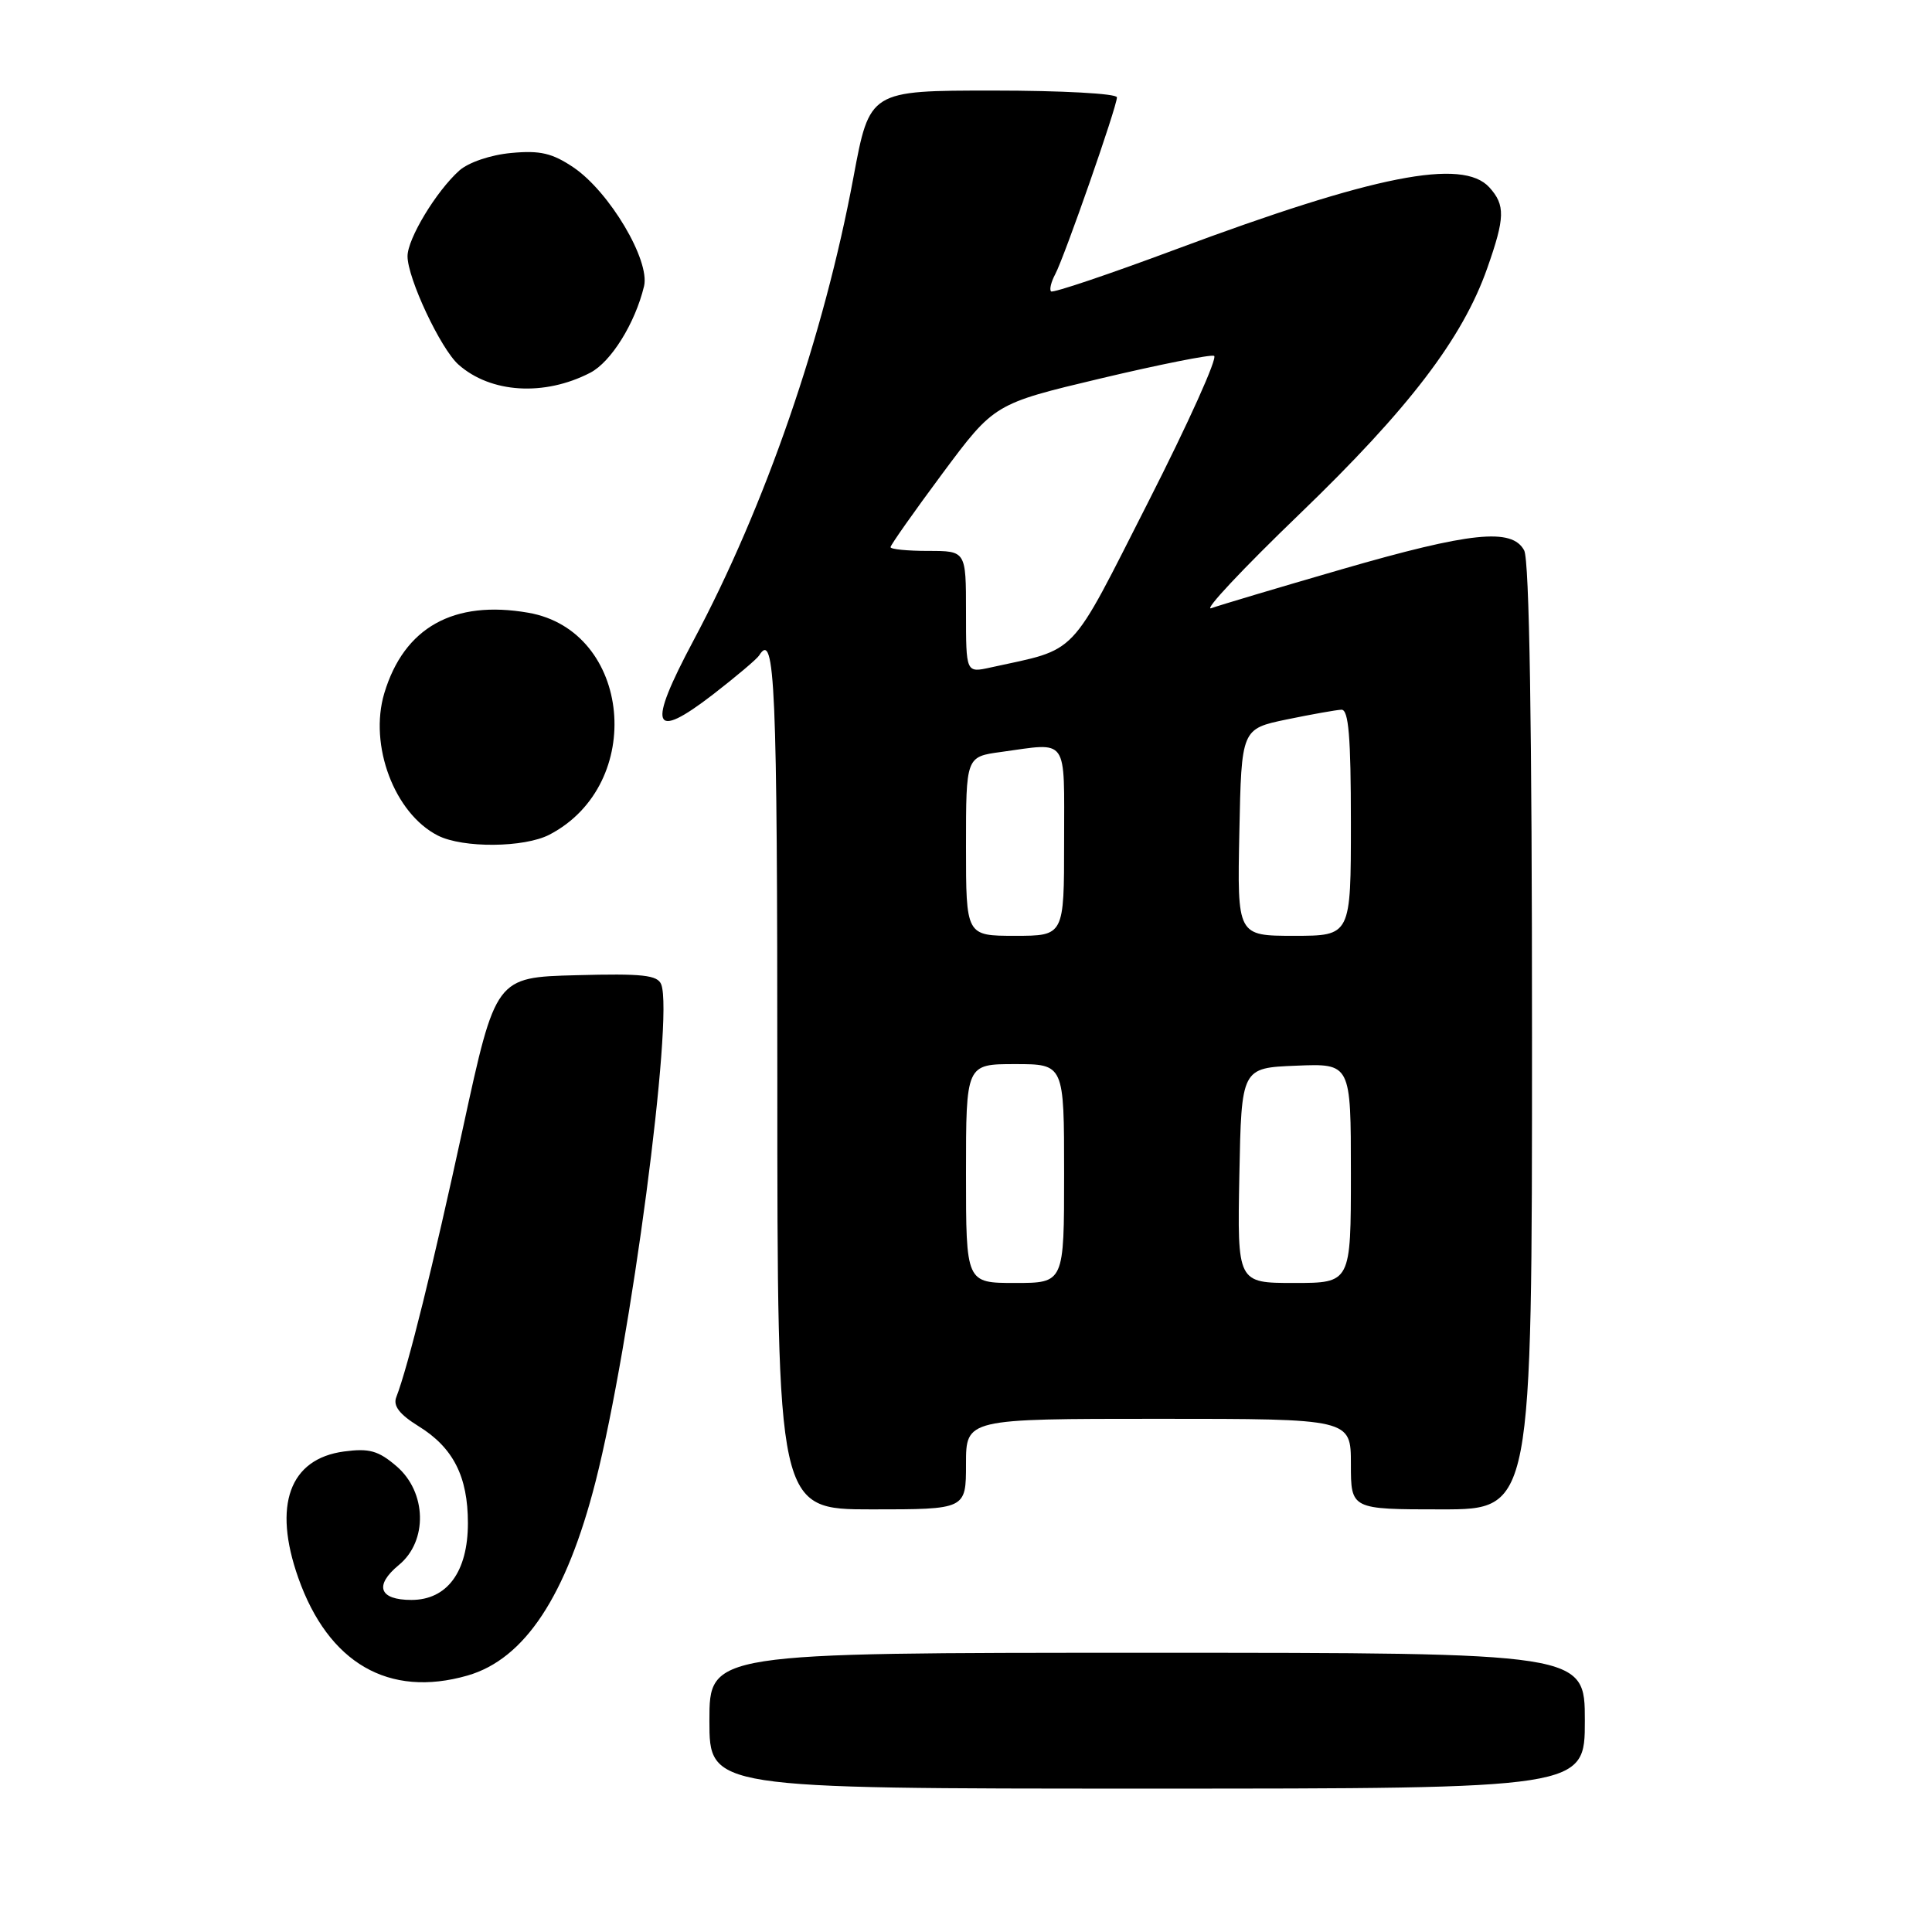 <?xml version="1.0" encoding="UTF-8" standalone="no"?>
<!DOCTYPE svg PUBLIC "-//W3C//DTD SVG 1.1//EN" "http://www.w3.org/Graphics/SVG/1.1/DTD/svg11.dtd" >
<svg xmlns="http://www.w3.org/2000/svg" xmlns:xlink="http://www.w3.org/1999/xlink" version="1.1" viewBox="0 0 256 256">
 <g >
 <path fill="currentColor"
d=" M 210.00 228.00 C 210.00 219.00 210.00 219.00 152.00 219.00 C 94.00 219.00 94.00 219.00 94.00 228.00 C 94.00 237.00 94.00 237.00 152.00 237.00 C 210.00 237.00 210.00 237.00 210.00 228.00 Z  M 61.94 222.02 C 69.53 219.84 75.05 211.47 78.92 196.30 C 83.57 178.05 89.28 134.79 87.62 130.45 C 87.14 129.20 85.16 128.98 76.36 129.22 C 65.68 129.50 65.68 129.50 61.36 149.39 C 57.39 167.70 54.08 181.07 52.51 185.13 C 52.06 186.28 52.93 187.41 55.46 188.98 C 60.05 191.81 62.00 195.64 62.00 201.82 C 62.00 208.27 59.25 212.00 54.51 212.00 C 50.23 212.00 49.55 210.09 52.86 207.36 C 56.70 204.20 56.55 197.73 52.55 194.29 C 50.14 192.22 48.93 191.88 45.58 192.33 C 38.36 193.30 36.13 199.45 39.52 209.06 C 43.51 220.38 51.52 225.01 61.94 222.02 Z  M 128.00 194.00 C 128.00 188.00 128.00 188.00 153.50 188.00 C 179.00 188.00 179.00 188.00 179.00 194.00 C 179.00 200.00 179.00 200.00 191.00 200.00 C 203.00 200.00 203.00 200.00 203.00 137.43 C 203.00 96.22 202.65 74.21 201.96 72.93 C 200.35 69.92 194.86 70.49 177.80 75.43 C 169.38 77.87 161.60 80.19 160.50 80.59 C 159.40 80.98 164.66 75.37 172.20 68.11 C 186.68 54.16 193.80 44.84 197.07 35.53 C 199.43 28.83 199.47 27.18 197.35 24.83 C 193.80 20.92 182.14 23.22 155.75 33.06 C 146.93 36.35 139.51 38.85 139.27 38.61 C 139.03 38.37 139.28 37.35 139.82 36.34 C 141.05 34.03 148.00 14.13 148.00 12.90 C 148.00 12.40 140.70 12.00 131.61 12.00 C 115.23 12.00 115.23 12.00 113.09 23.47 C 109.16 44.58 101.40 67.04 91.88 84.89 C 85.73 96.43 86.39 98.25 94.49 92.01 C 97.55 89.64 100.30 87.32 100.59 86.85 C 102.69 83.45 103.00 90.64 103.00 143.00 C 103.00 200.00 103.00 200.00 115.50 200.00 C 128.00 200.00 128.00 200.00 128.00 194.00 Z  M 72.80 110.60 C 85.63 103.92 83.69 83.57 70.00 81.19 C 60.10 79.47 53.54 83.14 50.92 91.86 C 48.86 98.76 52.27 107.80 58.03 110.72 C 61.35 112.40 69.46 112.33 72.80 110.60 Z  M 78.21 49.39 C 80.97 47.96 84.16 42.83 85.34 37.92 C 86.15 34.50 80.77 25.43 76.00 22.19 C 73.18 20.29 71.57 19.91 67.74 20.27 C 65.01 20.52 62.07 21.52 60.86 22.60 C 57.80 25.34 54.00 31.63 54.00 33.95 C 54.00 36.88 58.39 46.22 60.75 48.31 C 65.02 52.10 72.12 52.54 78.21 49.39 Z  M 128.00 155.50 C 128.00 141.00 128.00 141.00 134.50 141.00 C 141.00 141.00 141.00 141.00 141.00 155.50 C 141.00 170.00 141.00 170.00 134.50 170.00 C 128.00 170.00 128.00 170.00 128.00 155.50 Z  M 164.22 155.75 C 164.50 141.50 164.50 141.50 171.75 141.21 C 179.00 140.91 179.00 140.91 179.00 155.46 C 179.00 170.00 179.00 170.00 171.47 170.00 C 163.95 170.00 163.95 170.00 164.22 155.75 Z  M 128.00 112.14 C 128.00 100.27 128.00 100.27 132.64 99.64 C 141.67 98.40 141.00 97.45 141.00 111.50 C 141.00 124.00 141.00 124.00 134.50 124.00 C 128.00 124.00 128.00 124.00 128.00 112.14 Z  M 164.22 110.29 C 164.50 96.58 164.50 96.58 170.50 95.33 C 173.80 94.65 177.06 94.07 177.75 94.04 C 178.70 94.01 179.00 97.64 179.00 109.00 C 179.00 124.00 179.00 124.00 171.47 124.00 C 163.94 124.00 163.94 124.00 164.22 110.29 Z  M 128.00 81.08 C 128.00 73.00 128.00 73.00 123.00 73.00 C 120.25 73.00 118.00 72.78 118.00 72.50 C 118.00 72.23 121.09 67.84 124.87 62.75 C 131.75 53.50 131.75 53.50 145.83 50.15 C 153.58 48.31 160.34 46.96 160.87 47.15 C 161.39 47.34 157.47 56.05 152.16 66.49 C 141.50 87.45 143.02 85.86 131.23 88.45 C 128.00 89.16 128.00 89.16 128.00 81.08 Z "/>
</g>
</svg>